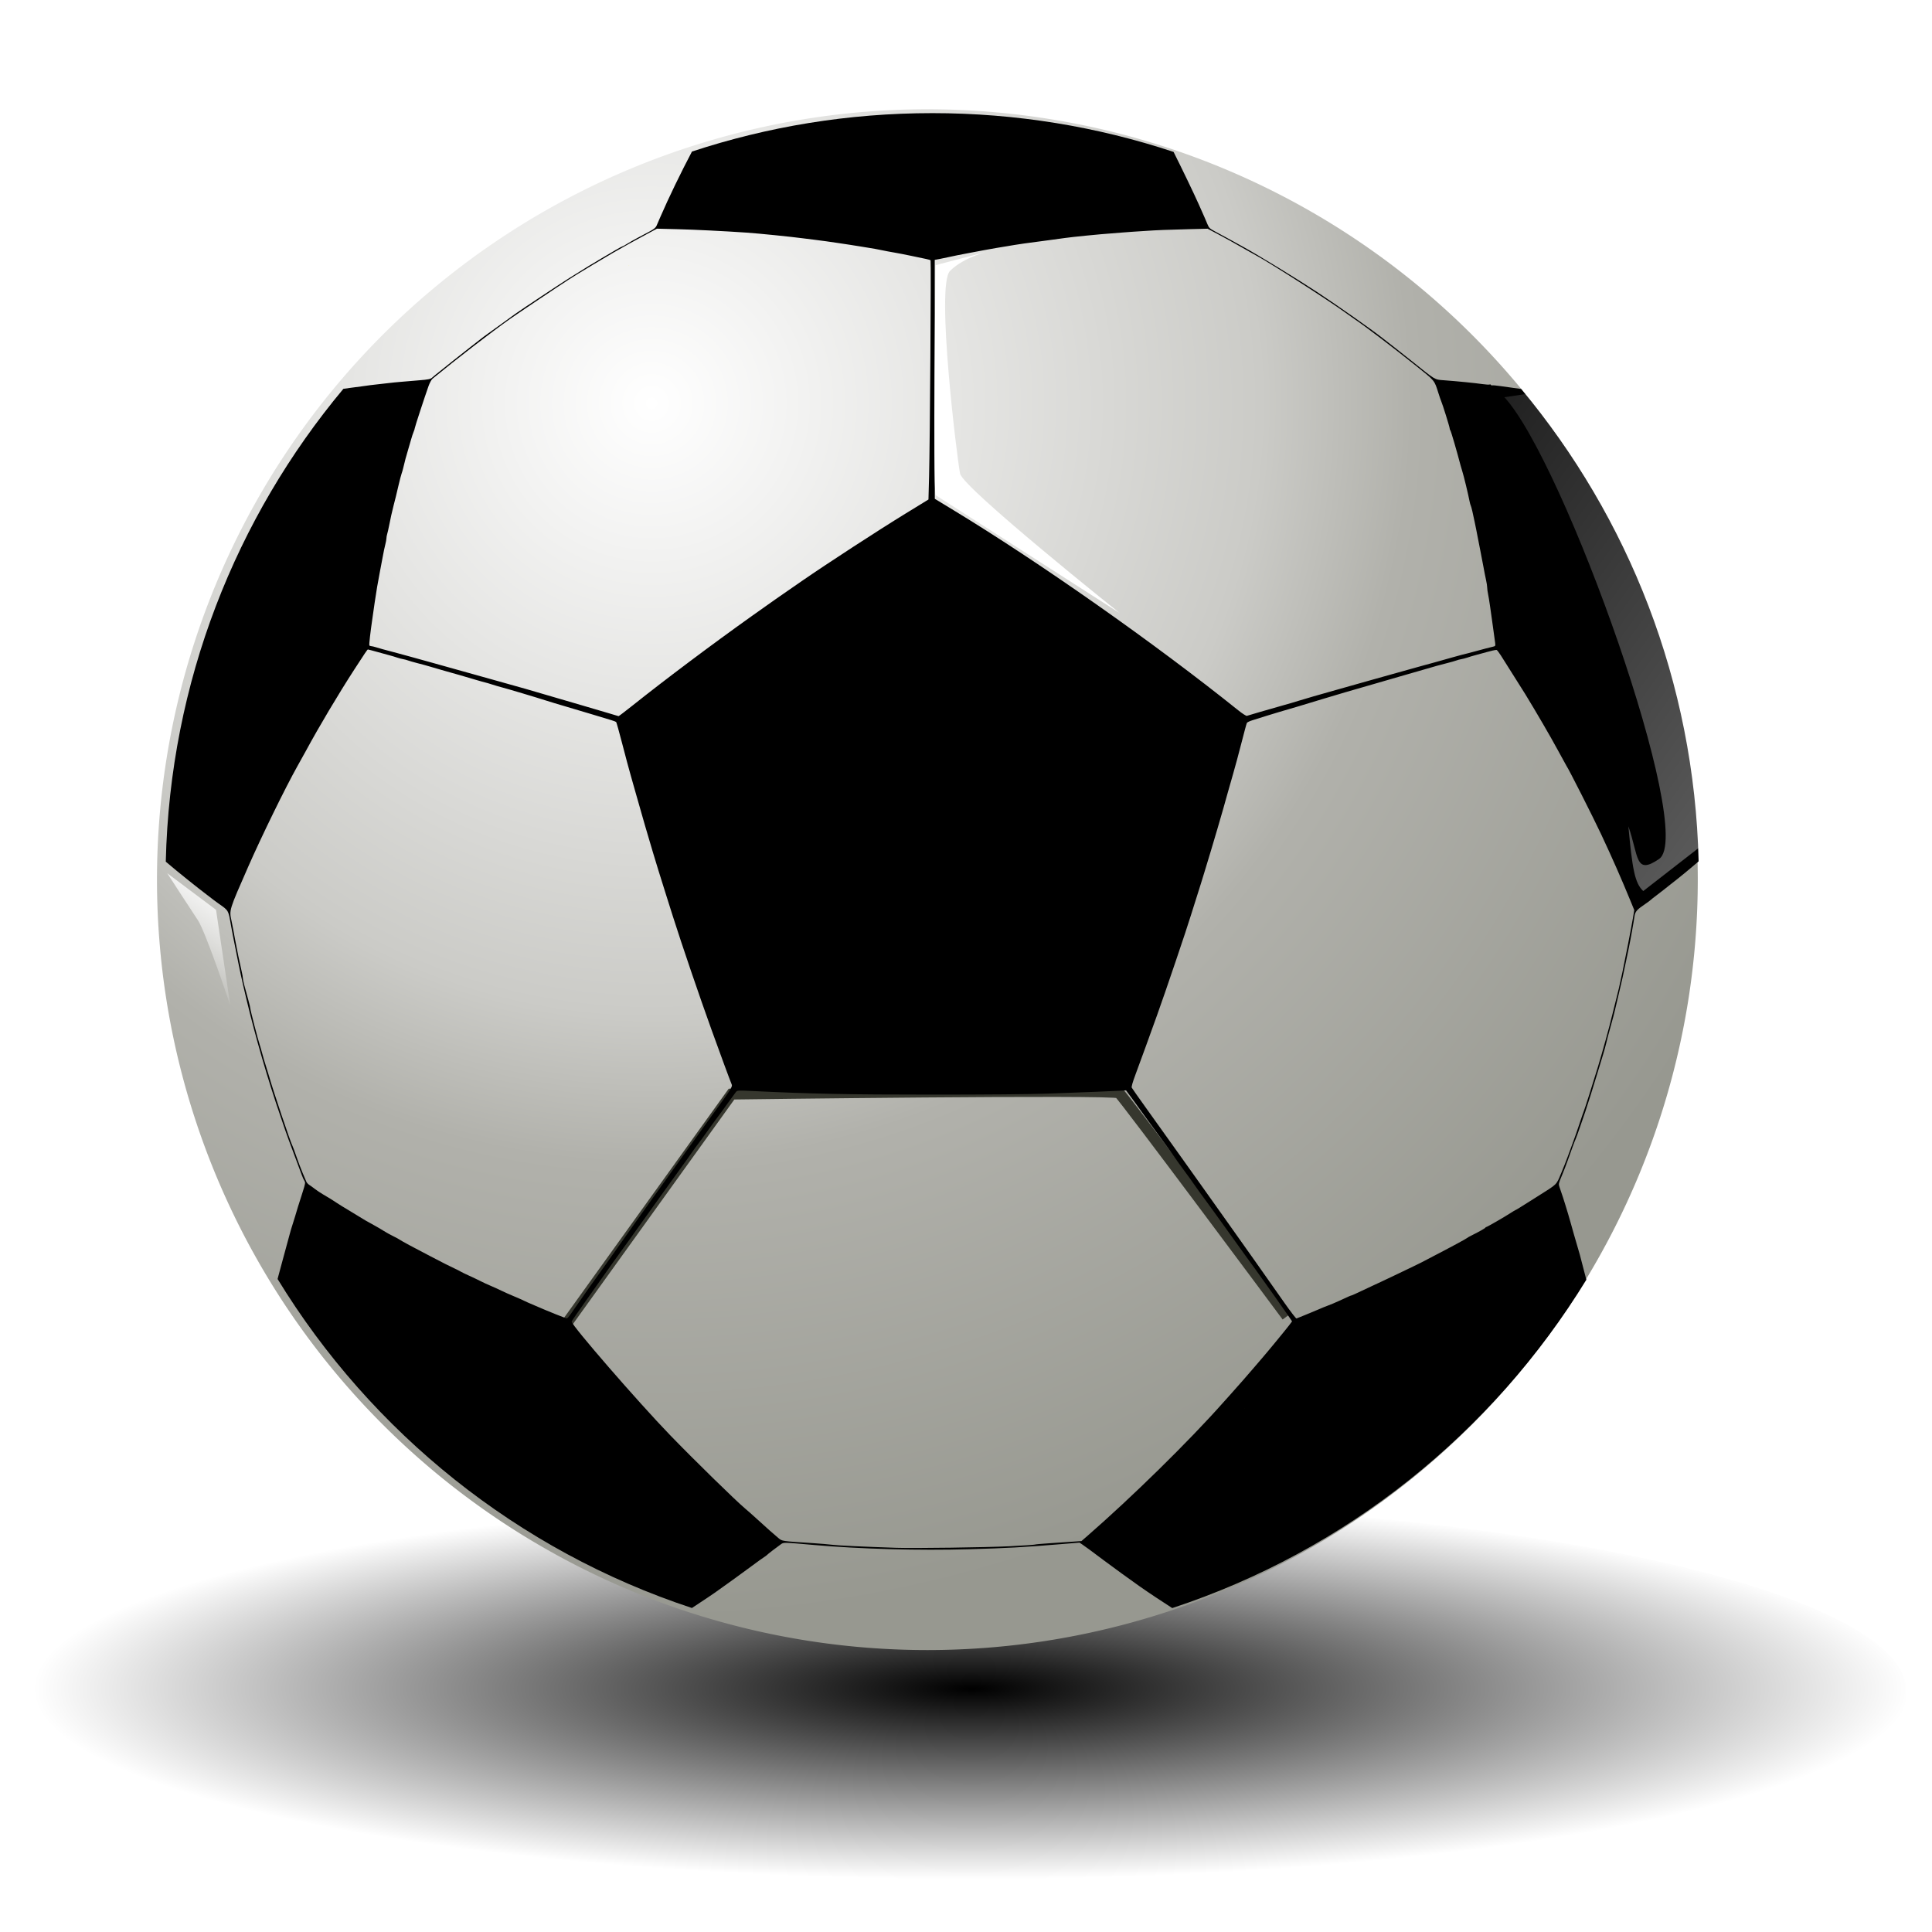 <?xml version="1.0" encoding="UTF-8" standalone="no"?>

<svg xmlns:dc="http://purl.org/dc/elements/1.1/" 
		xmlns:svg="http://www.w3.org/2000/svg" 
		xmlns="http://www.w3.org/2000/svg" 
		xmlns:xlink="http://www.w3.org/1999/xlink" 
		height="60" width="60" version="1.1"
		style="cursor: wait">
	<defs id="defs4">
		<linearGradient id="linearGradient5854">
			<stop id="stop5856" style="stop-color:#000000;stop-opacity:1" offset="0" />
			<stop id="stop5858" style="stop-color:#000000;stop-opacity:0" offset="1" />
		</linearGradient>
		<linearGradient id="linearGradient5734">
			<stop id="stop5736" style="stop-color:#ffffff;stop-opacity:1" offset="0" />
			<stop id="stop5738" style="stop-color:#ffffff;stop-opacity:0" offset="1" />
		</linearGradient>
		<linearGradient id="linearGradient5658">
			<stop id="stop5660" style="stop-color:#ffffff;stop-opacity:1" offset="0" />
			<stop id="stop5662" style="stop-color:#ffffff;stop-opacity:0" offset="1" />
		</linearGradient>
		<linearGradient id="linearGradient5630">
			<stop id="stop5632" style="stop-color:#ffffff;stop-opacity:1" offset="0" />
			<stop id="stop5634" style="stop-color:#cbcbc7;stop-opacity:1" offset="0.5" />
			<stop id="stop5636" style="stop-color:#b1b1ab;stop-opacity:1" offset="0.624" />
			<stop id="stop5638" style="stop-color:#979890;stop-opacity:1" offset="1" />
		</linearGradient>

		<radialGradient cx="-3361.305" cy="1558.106" r="1056.214" fx="-3361.305" fy="1558.106" id="radialGradient5957" xlink:href="#linearGradient5854" gradientUnits="userSpaceOnUse" gradientTransform="matrix(0.138,0,0,0.028,614.76,218.608)" />


		<radialGradient cx="-3784.391" cy="-153.328" r="832.585" fx="-3784.391" fy="-153.328" id="radialGradient5961" xlink:href="#linearGradient5630" gradientUnits="userSpaceOnUse" gradientTransform="matrix(0.219,0,0,0.219,785.774,-35.868)" />
		<linearGradient x1="-3345.823" y1="992.155" x2="-3063.707" y2="804.651" id="linearGradient5965" xlink:href="#linearGradient4907" gradientUnits="userSpaceOnUse" />

		<linearGradient x1="-4276.461" y1="863.138" x2="-4527.612" y2="787.449" id="linearGradient5967" xlink:href="#linearGradient5508" gradientUnits="userSpaceOnUse" gradientTransform="translate(8,0)" />

		<linearGradient x1="-3409.918" y1="292.794" x2="-2711.138" y2="-101.455" id="linearGradient5971" xlink:href="#linearGradient5124" gradientUnits="userSpaceOnUse" />
		<linearGradient x1="-3790.232" y1="806.654" x2="-3663.729" y2="952.619" id="linearGradient5973" xlink:href="#linearGradient4959" gradientUnits="userSpaceOnUse" />
		<linearGradient x1="-3220.247" y1="298.907" x2="-2907.168" y2="1269.11" id="linearGradient5975" xlink:href="#linearGradient5068" gradientUnits="userSpaceOnUse" />
		<linearGradient x1="-3973.702" y1="157.849" x2="-4221.414" y2="1465.214" id="linearGradient5977" xlink:href="#linearGradient5080" gradientUnits="userSpaceOnUse" />
		<radialGradient cx="-3530.045" cy="525.453" r="781.863" fx="-3530.045" fy="525.453" id="radialGradient5979" xlink:href="#linearGradient5097" gradientUnits="userSpaceOnUse" gradientTransform="matrix(1.359,2.70909e-8,-2.44885e-8,1.228,1239.04,-100.309)" />
		<linearGradient x1="-2736.849" y1="414.98" x2="-3133.388" y2="215.495" id="linearGradient5981" xlink:href="#linearGradient5160" gradientUnits="userSpaceOnUse" />
		<linearGradient x1="-3211.236" y1="307.939" x2="-3031.213" y2="570.677" id="linearGradient5983" xlink:href="#linearGradient5178" gradientUnits="userSpaceOnUse" />

		<linearGradient x1="-3629.659" y1="326.43" x2="-3884.251" y2="-34.815" id="linearGradient5987" xlink:href="#linearGradient5258" gradientUnits="userSpaceOnUse" />
		<linearGradient x1="-4238.616" y1="278.264" x2="-4145.724" y2="577.582" id="linearGradient5989" xlink:href="#linearGradient5280" gradientUnits="userSpaceOnUse" />
		<linearGradient x1="-3750.074" y1="894.102" x2="-3984.024" y2="298.907" id="linearGradient5991" xlink:href="#linearGradient5346" gradientUnits="userSpaceOnUse" gradientTransform="translate(10.321,-3.44)" />
		<radialGradient cx="-3717.662" cy="184.126" r="209.633" fx="-3717.662" fy="184.126" id="radialGradient5993" xlink:href="#linearGradient5360" gradientUnits="userSpaceOnUse" gradientTransform="matrix(2.28,-0.632,0.175,0.632,4726.21,-2263.63)" />
		<linearGradient x1="-3512.684" y1="1052.362" x2="-3502.363" y2="684.236" id="linearGradient5995" xlink:href="#linearGradient5386" gradientUnits="userSpaceOnUse" />
		<linearGradient x1="-3922.096" y1="-265.324" x2="-3509.244" y2="-258.444" id="linearGradient5997" xlink:href="#linearGradient5412" gradientUnits="userSpaceOnUse" />
		<linearGradient x1="-4262.699" y1="61.517" x2="-4114.76" y2="154.409" id="linearGradient5999" xlink:href="#linearGradient5442" gradientUnits="userSpaceOnUse" />
		<linearGradient x1="-1310.862" y1="1192.269" x2="-3170.154" y2="-129.712" id="linearGradient6001" xlink:href="#linearGradient5658" gradientUnits="userSpaceOnUse" />
		<linearGradient x1="-2893.406" y1="670.474" x2="-2979.417" y2="-544" id="linearGradient6003" xlink:href="#linearGradient5704" gradientUnits="userSpaceOnUse" />
		<linearGradient x1="-4405.719" y1="556.08" x2="-4478.702" y2="667.987" id="linearGradient6005" xlink:href="#linearGradient5734" gradientUnits="userSpaceOnUse" />
		<linearGradient x1="-4449.336" y1="1511.479" x2="-4381.392" y2="191.167" id="linearGradient6007" xlink:href="#linearGradient5744" gradientUnits="userSpaceOnUse" />
		<radialGradient cx="-4031.075" cy="-149.419" r="192.836" fx="-4031.075" fy="-149.419" id="radialGradient6009" xlink:href="#linearGradient5786" gradientUnits="userSpaceOnUse" gradientTransform="matrix(1.366,-0.114,0.059,0.707,1483.57,-501.412)" />
	</defs>
	<g id="layer1" transform="scale(0.2)" >
		<path d="m 296.063,262.816 a 146.03,29.967 0 0 1 -292.059,0 146.03,29.967 0 1 1 292.059,0 z" id="path5852" style="fill:url(#radialGradient5957);fill-opacity:1;stroke:none" />
		<g id="g5818" transform="matrix(1.038,0,0,1.038,145.823,134.725)">
			<path d="m 113.494,1.801 a 115.247,115.247 0 0 1 -230.494,0 115.247,115.247 0 1 1 230.494,0 z" id="path4839" style="fill:url(#radialGradient5961);fill-opacity:1;stroke:none" />
			<g id="rotateGroup">
				<animateTransform attributeName="transform" attributeType="XML" type="rotate" from="0" to="360" begin="0s" dur="5s" fill="freeze" id="animateTransform47" repeatCount="indefinite" />
				<path style="opacity:0.44;fill:none;stroke:url(#radialGradient5963);stroke-width:20;stroke-linecap:butt;stroke-linejoin:miter;stroke-miterlimit:4;stroke-opacity:1;stroke-dasharray:none;filter:url(#filter5598)" id="path5548" d="m -2792.37,828.981 c 10.619,7.079 72.059,-213.076 75.415,-226.246 3.503,-13.746 48.655,-60.819 48.655,-60.819" transform="matrix(0.125,0,0,0.125,444.372,-66.849)" />
				<path style="fill:none;stroke:#36372e;stroke-width:13;stroke-linecap:butt;stroke-linejoin:miter;stroke-miterlimit:4;stroke-opacity:1;stroke-dasharray:none;filter:url(#filter4945)" id="path4923" d="m -4001.226,1081.046 197.825,-275.235 c 0,0 457.666,-6.03 463.666,-1.358 6,4.672 201.094,267.25 201.094,267.25" transform="matrix(0.125,0,0,0.125,444.372,-66.849)" />
				<path style="fill:url(#linearGradient5965);fill-opacity:1;stroke:none;filter:url(#filter4989)" id="path4979" d="m -3316.579,790.889 c 0,0 172.022,247.711 189.224,258.033 17.202,10.321 282.116,-130.736 292.437,-144.498 10.321,-13.762 24.083,-30.964 24.083,-30.964 0,0 0,55.047 -24.083,75.69 -24.083,20.643 -282.116,144.498 -282.116,144.498 l -227.069,-306.199 z" transform="matrix(0.125,0,0,0.125,444.372,-66.849)" />
				<path style="opacity:0.672;fill:none;stroke:url(#linearGradient5967);stroke-width:19.6;stroke-linecap:butt;stroke-linejoin:miter;stroke-miterlimit:4;stroke-opacity:1;stroke-dasharray:none;filter:url(#filter5544)" id="path5450" d="m -4419.84,570.701 c 15.318,103.213 53.495,247.711 96.332,350.924 l -3.44,86.011" transform="matrix(0.125,0,0,0.125,444.372,-66.849)" />
				<path style="opacity:0.466;fill:url(#linearGradient5971);fill-opacity:1;stroke:none;filter:url(#filter5138)" id="path5107" d="m -3272.25,-320.094 c 2.652,22.03 43.095,66.721 48.844,78.219 7.298,14.597 94.884,63.266 131.375,87.594 36.491,24.328 19.447,14.605 24.312,36.5 4.865,21.895 31.654,75.403 46.25,121.625 14.597,46.222 21.884,145.958 26.75,172.719 4.866,26.76 -14.601,63.244 -34.062,92.438 -19.462,29.193 -162.98,48.678 -184.875,43.812 -21.895,-4.866 -347.906,-231.125 -347.906,-231.125 0,0 245.722,231.112 311.406,272.469 65.684,41.357 53.509,-12.17 90,-19.469 36.491,-7.298 226.251,-72.961 274.906,-85.125 48.655,-12.164 36.495,-41.364 34.062,-99.75 -1.75,-42.012 24.208,-84.019 33.469,-130.562 -110.886,-156.379 -269.459,-276.55 -454.531,-339.344 z" transform="matrix(0.125,0,0,0.125,444.372,-66.849)" />
				<path style="fill:#000000" id="path4837" d="m -1.033,-112.868 c -12.553,0 -24.632,2.019 -35.937,5.747 -1.681,3.185 -3.472,6.886 -4.686,9.687 -0.253,0.584 -0.533,1.23 -0.624,1.436 -0.114,0.259 -0.414,0.503 -0.964,0.796 -0.438,0.233 -1.256,0.67 -1.818,0.968 -0.563,0.298 -1.289,0.71 -1.615,0.917 -0.326,0.207 -0.638,0.378 -0.691,0.378 -0.053,0 -0.506,0.244 -1.007,0.542 -0.5,0.299 -1.471,0.869 -2.158,1.268 -1.144,0.665 -2.338,1.398 -4.779,2.926 -1.231,0.77 -7.137,4.685 -8.115,5.38 -0.432,0.307 -1.387,1.001 -2.122,1.541 -0.736,0.54 -1.591,1.153 -1.9,1.366 -0.309,0.212 -0.846,0.612 -1.194,0.89 -0.348,0.278 -1.073,0.844 -1.611,1.256 -0.538,0.412 -1.631,1.274 -2.427,1.916 -0.796,0.642 -1.781,1.429 -2.189,1.748 -0.408,0.319 -0.839,0.676 -0.96,0.792 -0.242,0.234 -0.595,0.308 -1.982,0.414 -0.515,0.039 -1.161,0.093 -1.436,0.121 -0.275,0.028 -0.893,0.08 -1.373,0.117 -0.481,0.037 -1.323,0.122 -1.873,0.191 -0.549,0.069 -1.324,0.158 -1.721,0.195 -0.397,0.037 -1.295,0.154 -1.998,0.258 -0.702,0.104 -1.557,0.215 -1.9,0.25 -0.148,0.015 -0.529,0.069 -1.003,0.14 -16.07,19.251 -25.947,43.85 -26.569,70.738 0.641,0.546 1.239,1.05 1.6,1.338 0.3,0.24 1.097,0.886 1.771,1.436 0.674,0.549 1.346,1.083 1.494,1.186 0.149,0.103 0.732,0.552 1.295,0.999 0.564,0.446 1.373,1.053 1.795,1.35 1.472,1.036 1.399,0.904 1.83,3.394 0.077,0.446 0.216,1.177 0.308,1.623 0.092,0.446 0.26,1.289 0.375,1.873 0.646,3.289 0.873,4.334 1.58,7.304 1.358,5.706 3.212,12.086 5.138,17.666 0.273,0.79 0.581,1.689 0.683,1.998 0.196,0.593 0.67,1.883 1.678,4.557 0.337,0.893 0.702,1.876 0.812,2.185 0.11,0.309 0.283,0.685 0.382,0.839 0.163,0.253 0.138,0.414 -0.269,1.685 -0.714,2.231 -0.787,2.468 -1.135,3.656 -0.181,0.618 -0.384,1.264 -0.449,1.436 -0.064,0.172 -0.219,0.705 -0.347,1.186 -0.128,0.481 -0.388,1.436 -0.577,2.122 -0.189,0.687 -0.388,1.417 -0.441,1.623 -0.053,0.206 -0.219,0.824 -0.371,1.373 -0.152,0.549 -0.303,1.111 -0.336,1.248 -0.031,0.13 -0.069,0.281 -0.09,0.355 14.046,22.98 35.955,40.63 61.983,49.214 0.035,-0.023 0.054,-0.035 0.09,-0.059 0.982,-0.656 2.004,-1.334 2.271,-1.506 0.516,-0.332 1.401,-0.952 2.454,-1.717 0.354,-0.257 1.113,-0.802 1.685,-1.209 0.573,-0.408 1.685,-1.222 2.474,-1.81 0.788,-0.588 1.603,-1.174 1.81,-1.303 0.208,-0.129 0.407,-0.276 0.441,-0.324 0.07,-0.097 1.469,-1.176 2.08,-1.604 0.43,-0.301 0.324,-0.301 4.912,0.101 6.957,0.611 15.707,0.849 23.312,0.636 5.572,-0.156 8.133,-0.296 13.581,-0.749 l 2.872,-0.238 0.437,0.297 c 0.536,0.365 1.289,0.921 3.137,2.31 1.279,0.962 4.006,2.941 5.407,3.925 1.404,0.986 3.397,2.305 4.889,3.262 26.002,-8.565 47.894,-26.18 61.948,-49.116 -0.316,-1.25 -0.872,-3.398 -0.964,-3.71 -0.06,-0.206 -0.199,-0.684 -0.308,-1.061 -0.11,-0.378 -0.37,-1.277 -0.581,-1.998 -0.211,-0.721 -0.432,-1.508 -0.492,-1.748 -0.059,-0.24 -0.23,-0.83 -0.378,-1.311 -0.149,-0.481 -0.347,-1.127 -0.437,-1.436 -0.146,-0.503 -0.402,-1.287 -0.866,-2.634 -0.144,-0.417 -0.12,-0.533 0.339,-1.623 0.272,-0.646 0.684,-1.708 0.913,-2.36 0.581,-1.655 1.039,-2.889 1.182,-3.184 0.067,-0.137 0.37,-0.98 0.675,-1.873 0.305,-0.893 0.644,-1.876 0.753,-2.185 0.245,-0.695 1.259,-3.923 1.865,-5.93 0.249,-0.824 0.6,-1.976 0.78,-2.559 0.18,-0.584 0.4,-1.37 0.484,-1.748 0.084,-0.378 0.386,-1.528 0.675,-2.555 0.289,-1.028 0.572,-2.095 0.628,-2.372 0.057,-0.277 0.303,-1.318 0.546,-2.314 0.436,-1.787 0.754,-3.231 1.151,-5.181 0.112,-0.549 0.283,-1.364 0.378,-1.81 0.228,-1.071 0.759,-4.022 0.862,-4.791 0.091,-0.68 0.365,-0.995 1.561,-1.799 0.378,-0.254 0.774,-0.547 0.882,-0.652 0.107,-0.104 0.462,-0.384 0.788,-0.624 0.326,-0.24 0.857,-0.65 1.178,-0.909 0.321,-0.259 0.641,-0.514 0.71,-0.566 0.514,-0.389 2.08,-1.638 2.446,-1.951 0.247,-0.211 0.725,-0.607 1.057,-0.882 0.275,-0.227 0.659,-0.559 0.968,-0.827 C 112.987,-27.799 103.12,-52.369 87.071,-71.605 c -0.096,-0.014 -0.195,-0.028 -0.269,-0.039 -0.206,-0.032 -0.655,-0.093 -0.999,-0.137 -0.343,-0.043 -1.152,-0.155 -1.799,-0.25 -0.647,-0.095 -1.22,-0.145 -1.272,-0.113 -0.052,0.032 -0.132,7.3e-4 -0.176,-0.07 -0.044,-0.071 -0.13,-0.099 -0.195,-0.059 -0.065,0.04 -0.525,0.016 -1.022,-0.055 -1.234,-0.176 -3.824,-0.434 -5.837,-0.581 -1.397,-0.102 -1.195,0.019 -4.779,-2.864 -0.854,-0.687 -2.097,-1.67 -2.766,-2.185 -0.669,-0.515 -1.43,-1.105 -1.689,-1.311 -1.521,-1.207 -6.682,-4.836 -9.715,-6.832 -3.1,-2.039 -8.759,-5.498 -11.076,-6.773 -0.343,-0.189 -1.214,-0.671 -1.935,-1.069 -0.721,-0.398 -1.723,-0.942 -2.228,-1.209 -0.83,-0.44 -0.94,-0.546 -1.17,-1.104 -0.289,-0.7 -0.459,-1.083 -1.28,-2.926 -0.77,-1.729 -2.513,-5.344 -3.788,-7.885 -11.353,-3.763 -23.493,-5.802 -36.109,-5.802 z m -41.18,17.284 3.082,0.078 c 2.676,0.069 7.029,0.285 10.323,0.511 1.847,0.127 6.664,0.615 8.552,0.866 0.24,0.032 0.915,0.115 1.498,0.187 1.269,0.157 2.495,0.326 3.683,0.507 0.481,0.073 1.239,0.189 1.685,0.254 0.446,0.065 1.121,0.17 1.498,0.238 0.378,0.068 1.058,0.18 1.51,0.246 0.452,0.066 1.238,0.211 1.748,0.32 0.509,0.109 1.402,0.277 1.986,0.375 0.584,0.098 1.735,0.323 2.559,0.499 0.824,0.177 1.778,0.378 2.119,0.445 0.341,0.067 0.654,0.16 0.694,0.211 0.093,0.115 -0.097,27.578 -0.222,32.293 l -0.094,3.484 -0.811,0.499 c -0.446,0.274 -1.654,1.014 -2.684,1.646 -4.062,2.492 -11.549,7.363 -15.403,10.019 -3.381,2.33 -4.578,3.167 -7.444,5.209 -6.153,4.382 -12.87,9.422 -17.939,13.456 -1.1,0.875 -2.035,1.587 -2.079,1.58 -0.044,-0.006 -0.812,-0.236 -1.705,-0.507 -0.893,-0.271 -2.578,-0.768 -3.745,-1.104 -1.167,-0.336 -2.965,-0.861 -3.995,-1.167 -3.314,-0.982 -5.93,-1.732 -8.365,-2.399 -1.211,-0.332 -2.452,-0.678 -4.619,-1.291 -2.735,-0.774 -3.158,-0.893 -5.431,-1.518 -1.27,-0.349 -2.675,-0.738 -3.121,-0.866 -0.446,-0.128 -1.373,-0.38 -2.06,-0.562 -2.31,-0.61 -2.619,-0.695 -3.199,-0.878 -0.318,-0.1 -0.666,-0.183 -0.773,-0.183 -0.107,0 -0.225,-0.05 -0.261,-0.109 -0.068,-0.11 0.136,-1.9 0.492,-4.323 0.111,-0.755 0.247,-1.71 0.304,-2.122 0.178,-1.282 0.515,-3.266 0.796,-4.682 0.102,-0.515 0.285,-1.47 0.402,-2.122 0.117,-0.652 0.288,-1.476 0.382,-1.83 0.095,-0.354 0.172,-0.772 0.172,-0.929 0,-0.156 0.052,-0.456 0.117,-0.667 0.065,-0.211 0.182,-0.719 0.261,-1.131 0.217,-1.122 0.476,-2.283 0.694,-3.121 0.292,-1.121 0.384,-1.495 0.733,-2.996 0.176,-0.755 0.382,-1.542 0.456,-1.748 0.074,-0.206 0.181,-0.571 0.238,-0.812 0.304,-1.273 0.404,-1.645 0.679,-2.559 0.165,-0.549 0.394,-1.336 0.507,-1.748 0.113,-0.412 0.285,-0.933 0.382,-1.159 0.097,-0.226 0.176,-0.477 0.176,-0.558 0,-0.147 1.459,-4.605 2.052,-6.274 0.175,-0.493 0.441,-0.983 0.613,-1.124 3.588,-2.946 8.849,-7.003 11.63,-8.966 1.125,-0.794 7.78,-5.254 8.739,-5.856 0.343,-0.215 0.905,-0.568 1.248,-0.788 0.496,-0.317 4.186,-2.525 5.368,-3.211 1.44,-0.835 3.38,-1.907 5.47,-3.024 l 1.1,-0.589 z m 82.384,0.008 1.342,0.706 c 1.275,0.672 2.508,1.356 4.463,2.477 0.481,0.276 1.099,0.623 1.373,0.769 2.035,1.079 10.838,6.713 13.421,8.591 0.446,0.324 1.036,0.743 1.311,0.929 1.73,1.17 5.544,4.066 9.192,6.98 2.95,2.356 2.799,2.171 3.429,4.159 0.163,0.515 0.347,1.049 0.41,1.186 0.202,0.447 1.265,3.862 1.264,4.061 0,0.106 0.049,0.247 0.109,0.312 0.091,0.098 1.012,3.259 1.525,5.24 0.071,0.275 0.187,0.668 0.258,0.874 0.19,0.559 0.905,3.514 1.089,4.498 0.052,0.277 0.133,0.564 0.179,0.64 0.079,0.127 0.352,1.28 0.589,2.477 0.054,0.275 0.164,0.808 0.242,1.186 0.078,0.378 0.186,0.939 0.242,1.248 0.055,0.309 0.215,1.124 0.355,1.81 0.14,0.687 0.351,1.782 0.468,2.435 0.117,0.652 0.29,1.532 0.386,1.959 0.097,0.426 0.176,0.947 0.176,1.155 0,0.208 0.056,0.616 0.121,0.909 0.065,0.293 0.209,1.181 0.32,1.97 0.111,0.79 0.248,1.773 0.308,2.185 0.122,0.83 0.329,2.335 0.433,3.149 0.064,0.496 0.047,0.533 -0.277,0.609 -0.594,0.139 -1.557,0.39 -2.555,0.667 -0.529,0.147 -1.063,0.291 -1.186,0.316 -0.28,0.058 -1.433,0.361 -2.306,0.609 -2.402,0.68 -3.41,0.963 -4.346,1.209 -0.584,0.154 -1.398,0.379 -1.81,0.503 -0.412,0.124 -1.704,0.485 -2.872,0.804 -1.167,0.319 -2.572,0.713 -3.121,0.874 -0.549,0.161 -2.937,0.834 -5.306,1.498 -2.369,0.664 -4.813,1.37 -5.431,1.568 -0.618,0.198 -1.826,0.553 -2.684,0.788 -0.858,0.235 -2.347,0.662 -3.308,0.948 -0.961,0.286 -1.831,0.545 -1.935,0.574 -0.104,0.029 -0.694,-0.352 -1.311,-0.847 -12.415,-9.964 -29.586,-22.035 -42.538,-29.901 l -2.832,-1.721 -0.008,-17.873 -0.004,-17.869 0.718,-0.133 c 0.395,-0.073 1.111,-0.222 1.592,-0.332 0.481,-0.11 1.604,-0.338 2.497,-0.503 0.893,-0.165 2.072,-0.387 2.622,-0.495 0.549,-0.108 1.336,-0.249 1.748,-0.312 0.412,-0.063 1.086,-0.173 1.498,-0.246 1.633,-0.289 3.476,-0.555 6.43,-0.929 0.858,-0.109 1.926,-0.256 2.372,-0.324 0.958,-0.146 5.499,-0.595 6.929,-0.687 0.549,-0.035 1.252,-0.091 1.561,-0.125 0.309,-0.034 1.067,-0.09 1.685,-0.125 0.618,-0.035 1.489,-0.092 1.935,-0.125 1.425,-0.105 3.481,-0.185 6.398,-0.257 l 2.84,-0.07 z m -125.625,62.939 c 0.049,3.9e-4 0.708,0.174 1.463,0.386 0.755,0.212 1.598,0.445 1.873,0.515 0.275,0.07 0.741,0.211 1.034,0.312 0.293,0.101 0.709,0.208 0.925,0.242 0.215,0.034 0.536,0.121 0.714,0.191 0.178,0.07 0.829,0.257 1.447,0.414 0.618,0.156 1.405,0.369 1.748,0.476 0.519,0.161 2.842,0.828 4.682,1.342 0.24,0.067 1.111,0.324 1.935,0.57 0.824,0.245 1.608,0.465 1.74,0.492 0.132,0.026 0.581,0.157 0.999,0.293 0.417,0.136 1.066,0.327 1.444,0.425 0.906,0.236 5.133,1.496 6.555,1.955 0.618,0.199 1.994,0.616 3.059,0.925 1.064,0.308 2.89,0.853 4.058,1.209 1.167,0.356 2.403,0.729 2.747,0.831 0.343,0.102 0.667,0.227 0.718,0.273 0.051,0.046 0.462,1.513 0.913,3.262 0.451,1.749 1.045,3.966 1.323,4.928 0.277,0.961 0.66,2.31 0.851,2.996 0.572,2.057 1.863,6.506 2.392,8.24 0.272,0.893 0.665,2.185 0.874,2.872 0.209,0.687 0.722,2.316 1.135,3.621 0.414,1.305 0.865,2.737 1.007,3.184 1.317,4.158 3.999,12.023 5.766,16.917 1.383,3.831 2.784,7.63 3,8.131 0.182,0.422 0.15,0.475 -3.484,5.478 -0.449,0.618 -1.397,1.938 -2.107,2.934 -2.057,2.885 -3.172,4.443 -4.385,6.129 -0.623,0.866 -1.428,1.99 -1.787,2.497 -0.359,0.507 -1.217,1.711 -1.904,2.673 -0.687,0.961 -2.018,2.843 -2.957,4.182 -0.939,1.339 -1.951,2.772 -2.251,3.184 -1.09,1.496 -3.59,5.026 -4.506,6.367 -1.104,1.615 -1.156,1.675 -1.401,1.592 -0.385,-0.131 -2.652,-1.035 -3.035,-1.209 -0.219,-0.1 -0.96,-0.415 -1.646,-0.702 -0.687,-0.287 -1.389,-0.598 -1.561,-0.691 -0.172,-0.093 -0.846,-0.392 -1.498,-0.663 -0.652,-0.272 -1.523,-0.658 -1.935,-0.862 -0.412,-0.204 -1.114,-0.524 -1.561,-0.71 -0.446,-0.186 -1.121,-0.496 -1.498,-0.691 -0.378,-0.195 -1.136,-0.557 -1.685,-0.804 -0.549,-0.246 -1.139,-0.532 -1.311,-0.636 -0.172,-0.104 -0.621,-0.334 -0.999,-0.507 -0.378,-0.174 -0.968,-0.46 -1.311,-0.64 -0.343,-0.179 -1.355,-0.704 -2.247,-1.163 -2.102,-1.081 -4.442,-2.344 -4.631,-2.501 -0.082,-0.068 -0.499,-0.291 -0.929,-0.499 -0.429,-0.208 -1.078,-0.57 -1.444,-0.804 -0.365,-0.234 -0.936,-0.569 -1.264,-0.745 -1.044,-0.56 -1.946,-1.085 -2.782,-1.619 -0.446,-0.285 -1.092,-0.678 -1.436,-0.874 -0.343,-0.195 -1.018,-0.614 -1.498,-0.929 -0.983,-0.644 -1.011,-0.661 -2.017,-1.248 -0.401,-0.234 -0.954,-0.601 -1.229,-0.815 -0.275,-0.215 -0.655,-0.491 -0.847,-0.613 -0.192,-0.121 -0.399,-0.345 -0.46,-0.495 -0.061,-0.151 -0.316,-0.751 -0.566,-1.334 -0.249,-0.584 -0.668,-1.692 -0.932,-2.462 -0.265,-0.77 -0.519,-1.462 -0.566,-1.537 -0.26,-0.42 -2.989,-8.535 -3.504,-10.417 -0.093,-0.341 -0.309,-1.043 -0.48,-1.561 -0.171,-0.518 -0.419,-1.362 -0.554,-1.877 -0.135,-0.515 -0.307,-1.105 -0.378,-1.311 -0.229,-0.654 -1.389,-5.127 -1.389,-5.353 0,-0.119 -0.137,-0.706 -0.304,-1.303 -0.622,-2.219 -0.819,-3.005 -0.819,-3.269 0,-0.149 -0.082,-0.618 -0.183,-1.042 -0.263,-1.102 -0.751,-3.459 -0.999,-4.826 -0.031,-0.172 -0.123,-0.677 -0.203,-1.124 -0.08,-0.446 -0.222,-1.166 -0.316,-1.6 -0.354,-1.64 -0.387,-1.535 2.485,-8.076 2.001,-4.556 5.559,-11.832 7.354,-15.033 0.486,-0.866 1.081,-1.937 1.323,-2.384 1.93,-3.568 4.82,-8.423 7.206,-12.11 1.63,-2.518 1.952,-2.996 2.033,-2.996 z m 168.807,0.07 c 0.028,-0.002 0.049,0.004 0.059,0.007 0.081,0.034 0.365,0.41 0.636,0.835 1.397,2.196 3.232,5.104 3.636,5.766 1.707,2.795 3.766,6.333 4.83,8.302 0.687,1.27 1.288,2.366 1.338,2.435 0.318,0.433 3.978,7.656 5.189,10.238 1.647,3.512 3.034,6.659 4.393,9.976 l 0.558,1.358 -0.211,1.264 c -0.181,1.099 -1.225,6.472 -1.568,8.064 -0.455,2.112 -0.676,3.064 -0.925,3.995 -0.156,0.584 -0.407,1.595 -0.562,2.247 -0.43,1.814 -1.471,5.583 -2.185,7.928 -0.748,2.457 -1.951,6.235 -2.087,6.555 -0.073,0.172 -0.373,1.042 -0.667,1.935 -0.295,0.893 -0.736,2.157 -0.983,2.809 -0.247,0.652 -0.594,1.593 -0.769,2.091 -0.175,0.498 -0.618,1.616 -0.983,2.485 -0.759,1.809 -0.461,1.523 -3.679,3.554 -2.889,1.823 -2.925,1.846 -3.133,1.939 -0.103,0.046 -0.468,0.265 -0.812,0.488 -0.904,0.587 -3.447,2.052 -3.562,2.052 -0.054,0 -0.118,0.042 -0.14,0.094 -0.046,0.104 -0.935,0.608 -1.978,1.124 -0.378,0.187 -0.715,0.376 -0.749,0.421 -0.07,0.092 -2.6,1.459 -4.994,2.696 -0.858,0.444 -1.701,0.885 -1.873,0.979 -0.441,0.241 -6.705,3.23 -7.179,3.426 -0.137,0.057 -0.905,0.417 -1.705,0.8 -0.8,0.383 -1.494,0.698 -1.541,0.698 -0.09,0 -0.399,0.134 -1.904,0.831 -0.498,0.231 -1.229,0.538 -1.623,0.683 -0.394,0.145 -1.02,0.4 -1.389,0.566 -0.369,0.166 -1.24,0.53 -1.935,0.808 -0.695,0.278 -1.322,0.532 -1.393,0.562 -0.071,0.03 -0.887,-1.029 -1.814,-2.353 -2.337,-3.338 -6.151,-8.737 -8.537,-12.087 -1.102,-1.548 -2.932,-4.122 -4.065,-5.72 -1.133,-1.597 -2.394,-3.366 -2.801,-3.929 -0.407,-0.563 -1.337,-1.865 -2.068,-2.895 -0.731,-1.03 -2.214,-3.104 -3.293,-4.608 -1.079,-1.504 -2.007,-2.824 -2.064,-2.934 -0.068,-0.132 0.125,-0.809 0.573,-2.009 0.372,-0.996 1.063,-2.878 1.533,-4.182 0.471,-1.305 1.23,-3.411 1.689,-4.682 1.147,-3.17 4.522,-13.132 5.033,-14.857 0.071,-0.24 0.391,-1.252 0.71,-2.247 0.319,-0.996 0.682,-2.147 0.808,-2.559 0.126,-0.412 0.343,-1.114 0.48,-1.561 1.263,-4.105 2.872,-9.589 3.519,-11.985 0.121,-0.446 0.473,-1.682 0.784,-2.747 0.311,-1.064 0.887,-3.199 1.28,-4.744 0.392,-1.545 0.758,-2.893 0.812,-2.992 0.054,-0.1 0.426,-0.277 0.827,-0.398 0.402,-0.121 1.376,-0.428 2.165,-0.679 0.79,-0.251 1.604,-0.496 1.81,-0.55 0.57,-0.149 5.368,-1.582 6.43,-1.92 0.924,-0.293 5.616,-1.668 7.803,-2.286 0.618,-0.175 1.461,-0.419 1.873,-0.542 0.412,-0.123 1.283,-0.376 1.935,-0.562 0.652,-0.186 1.944,-0.558 2.872,-0.827 2.88,-0.836 3.005,-0.873 4.171,-1.167 0.625,-0.157 1.281,-0.343 1.459,-0.414 0.178,-0.07 0.498,-0.157 0.714,-0.191 0.215,-0.034 0.635,-0.141 0.929,-0.242 0.293,-0.101 0.755,-0.242 1.03,-0.312 0.275,-0.07 1.11,-0.299 1.853,-0.507 0.65,-0.182 1.246,-0.317 1.44,-0.324 z m -55.39,65.881 0.893,1.209 c 0.491,0.665 1.564,2.152 2.388,3.301 0.824,1.149 1.865,2.575 2.314,3.172 0.448,0.597 1.083,1.482 1.408,1.962 0.325,0.481 1.072,1.52 1.658,2.31 0.586,0.79 1.272,1.743 1.525,2.119 0.253,0.375 0.966,1.362 1.584,2.197 0.618,0.834 2.079,2.856 3.246,4.491 1.167,1.635 2.459,3.434 2.872,3.999 0.412,0.565 1.086,1.492 1.498,2.06 1.158,1.598 4.239,5.95 4.881,6.894 l 0.574,0.847 -0.499,0.663 c -0.449,0.594 -3.281,4.033 -3.972,4.822 -0.15,0.172 -0.848,0.986 -1.553,1.81 -0.704,0.824 -1.314,1.526 -1.354,1.561 -0.04,0.034 -0.439,0.484 -0.886,0.999 -0.446,0.515 -0.843,0.964 -0.882,0.999 -0.039,0.034 -0.594,0.652 -1.233,1.373 -5.063,5.709 -13.563,14.054 -20.272,19.898 l -0.854,0.741 -1.393,0.098 c -0.767,0.055 -2.317,0.161 -3.441,0.234 -1.124,0.073 -2.089,0.16 -2.146,0.195 -0.056,0.035 -1.749,0.149 -3.761,0.25 -3.44,0.173 -14.347,0.323 -16.956,0.234 -4.99,-0.169 -8.59,-0.338 -9.488,-0.445 -0.584,-0.07 -1.848,-0.179 -2.809,-0.242 -4.976,-0.326 -4.754,-0.292 -5.365,-0.792 -0.597,-0.489 -1.796,-1.555 -3.375,-3 -0.549,-0.503 -1.252,-1.121 -1.561,-1.377 -1.341,-1.112 -7.688,-7.319 -11.236,-10.991 -4.797,-4.963 -14.732,-16.416 -14.732,-16.983 0,-0.065 0.304,-0.539 0.675,-1.053 0.371,-0.515 1,-1.414 1.401,-1.998 0.4,-0.584 1.374,-1.96 2.161,-3.059 0.787,-1.099 1.641,-2.307 1.9,-2.684 0.259,-0.378 1.006,-1.417 1.662,-2.31 0.656,-0.893 1.624,-2.241 2.15,-2.996 0.526,-0.755 1.524,-2.15 2.216,-3.098 0.692,-0.947 1.621,-2.245 2.068,-2.883 0.446,-0.638 1.317,-1.847 1.935,-2.688 0.618,-0.841 1.398,-1.931 1.732,-2.423 0.335,-0.492 0.787,-1.118 1.007,-1.393 0.219,-0.275 0.816,-1.089 1.323,-1.81 0.507,-0.721 1.179,-1.648 1.494,-2.06 0.315,-0.412 1.033,-1.395 1.596,-2.185 0.563,-0.79 1.119,-1.557 1.241,-1.705 0.218,-0.265 0.257,-0.267 2.47,-0.16 8.901,0.429 14.267,0.536 26.905,0.538 7.831,0.002 14.719,-0.058 17.229,-0.148 5.428,-0.195 10.393,-0.395 11.158,-0.449 l 0.605,-0.043 z" />
				<path style="fill:url(#linearGradient5973);fill-opacity:1;stroke:none;filter:url(#filter5202)" id="path4949" d="m -3910.864,958.117 c 0,0 102.302,-148.305 110.903,-150.886 8.601,-2.58 293.955,6.733 293.955,6.733 0,0 -267.805,19.45 -284.834,22.491 -17.029,3.041 -120.024,121.662 -120.024,121.662 z" transform="matrix(0.125,0,0,0.125,444.372,-66.849)" />
				<path style="fill:#ffff00" id="path5027" d="m -46.353,-90.102 c -0.042,0.023 -0.105,0.061 -0.156,0.09 0.114,-0.034 0.138,-0.062 0.156,-0.09 z" />
				<path style="fill:#ffff00" id="path5017" d="m -85.352,-30.167 c -0.038,-0.009 -0.063,0.005 0.059,0.016 -0.018,-0.005 -0.046,-0.013 -0.059,-0.016 z" />
				<path style="opacity:0.672;fill:#ffff00;stroke-width:19.6;stroke-miterlimit:4;stroke-dasharray:none;filter:url(#filter5540)" id="path5015" d="m -4356.469,878.156 c -0.032,-0.006 0.694,1.159 0.938,1.594 -0.021,-0.054 -0.075,-0.139 -0.094,-0.188 -0.141,-0.27 -0.443,-0.773 -0.531,-0.969 -0.132,-0.188 -0.281,-0.432 -0.313,-0.438 z" transform="matrix(0.125,0,0,0.125,444.372,-66.849)" />
				<path style="fill:url(#linearGradient5975);fill-opacity:1;filter:url(#filter5076)" id="path5013" d="m -2904.783,993.886 c -70.767,38.151 -145.33,70.216 -219.251,100.766 -70.14,87.931 -137.773,190.209 -221.773,264.987 38.728,36.201 91.204,69.855 140.06,28.837 165.021,-71.39 307.668,-193.66 403.002,-346.149 -2.59,-10.216 -6.514,-23.239 -10.741,-36.765 -12.462,-75.702 -44.658,-36.893 -91.298,-11.675 z" transform="matrix(0.125,0,0,0.125,444.372,-66.849)" />
				<path style="fill:url(#linearGradient5977);fill-opacity:1;filter:url(#filter5088)" id="path5011" d="m -4324.449,1058.289 c 107.681,160.794 268.777,285.366 451.999,347.938 21.794,-17.99 80.878,-47.444 88.286,-67.135 -82.781,-72.995 -165.188,-160.857 -234.559,-246.63 -91.92,-40.401 -172.723,-80.199 -248.72,-125.098 -58.485,-70.297 -74.567,70.386 -57.007,90.924 z" transform="matrix(0.125,0,0,0.125,444.372,-66.849)" />
				<path style="fill:#ffff00" id="path5005" d="m 45.711,80.909 c -0.022,0.021 -0.066,0.065 -0.066,0.066 0.136,-0.121 0.049,-0.049 0.066,-0.066 z" />
				<path style="fill:url(#radialGradient5979);fill-opacity:1;filter:url(#filter5088)" id="path5092" d="m -4296.938,947.844 c -34.003,-0.414 -41.631,93.911 -27.5,110.437 107.681,160.794 268.778,285.365 452,347.938 21.794,-17.99 80.873,-47.434 88.281,-67.125 -82.781,-72.996 -165.192,-160.852 -234.563,-246.625 -91.92,-40.401 -172.721,-80.195 -248.719,-125.094 -11.423,-13.73 -21.247,-19.431 -29.5,-19.531 z m 1456.219,13.375 c -16.153,-0.014 -37.827,18.471 -64.062,32.656 -70.767,38.151 -145.329,70.232 -219.25,100.781 -70.14,87.931 -137.782,190.19 -221.781,264.969 38.728,36.201 91.207,69.862 140.062,28.844 165.021,-71.39 307.665,-193.667 403,-346.156 -2.59,-10.216 -6.524,-23.224 -10.75,-36.75 -5.452,-33.12 -14.655,-44.333 -27.219,-44.344 z" transform="matrix(0.125,0,0,0.125,444.372,-66.849)" />
				<path style="fill:url(#linearGradient5981);fill-opacity:1;stroke:none;filter:url(#filter5156)" id="path5142" d="m -3189.342,337.132 c 0,0 243.275,-68.117 257.872,-77.848 14.597,-9.731 17.029,-9.731 17.029,-21.895 0,-12.164 -2.433,-65.684 -2.433,-65.684 l 17.029,92.445 -289.498,90.012 z" transform="matrix(0.125,0,0,0.125,444.372,-66.849)" />
				<path style="fill:url(#linearGradient5983);fill-opacity:1;stroke:none;filter:url(#filter5174)" id="path5168" d="m -2897.411,288.477 c 0,0 -272.469,72.983 -279.767,75.415 -7.298,2.433 -143.532,418.434 -143.532,418.434 0,0 141.1,-384.375 153.264,-396.539 12.164,-12.164 270.036,-87.579 270.036,-97.31 z" transform="matrix(0.125,0,0,0.125,444.372,-66.849)" />
				<path style="fill:#ffffff;stroke:none;filter:url(#filter5216)" id="path5206" d="m -3559.13,89.04 c -3.441,-17.202 0,-275.235 0,-275.235 l 65.368,-17.202 c 0,0 -30.964,6.881 -48.166,24.083 -17.202,17.202 8.601,225.348 12.041,242.551 3.441,17.202 190.944,166.861 190.944,166.861 z" transform="matrix(0.125,0,0,0.125,444.372,-66.849)" />
				<path style="fill:none;stroke:url(#linearGradient5987);stroke-width:20;stroke-linecap:butt;stroke-linejoin:miter;stroke-miterlimit:4;stroke-opacity:1;stroke-dasharray:none;filter:url(#filter5254)" id="path5240" d="m -3578.052,-186.194 c 0,0 -8.601,252.872 -6.881,268.354 0.894,8.05 -102.619,70.61 -195.399,135.423 -85.656,59.836 -160.892,122.609 -165.847,122.609 -10.321,0 -302.758,-80.85 -302.758,-80.85" transform="matrix(0.125,0,0,0.125,444.372,-66.849)" />
				<path style="fill:url(#linearGradient5989);fill-opacity:1;stroke:none;filter:url(#filter5276)" id="path5266" d="m -3953.06,364.275 -292.437,-89.451 -151.379,275.235 c 0,0 141.058,-240.83 158.26,-244.271 17.202,-3.44 285.556,58.487 285.556,58.487 z" transform="matrix(0.125,0,0,0.125,444.372,-66.849)" />
				<path style="opacity:0.852;fill:none;stroke:url(#linearGradient5991);stroke-width:20;stroke-linecap:butt;stroke-linejoin:miter;stroke-miterlimit:4;stroke-opacity:1;stroke-dasharray:none;filter:url(#filter5342)" id="path5288" d="m -3953.06,371.156 c 35.292,128.184 78.536,281.522 141.058,436.935" transform="matrix(0.125,0,0,0.125,444.372,-66.849)" />
				<path style="fill:url(#radialGradient5993);stroke:none;filter:url(#filter5368)" id="path5354" d="m -3925.536,369.436 c 86.361,-84.648 238.291,-197.783 357.657,-266.691 13.241,0.031 53.475,27.581 53.475,27.581 -21.462,-9.284 -27.426,-18.473 -51.916,-20.11 -126.9,82.6 -243.741,170.547 -359.216,259.22 z" transform="matrix(0.125,0,0,0.125,444.372,-66.849)" />
				<path style="fill:url(#linearGradient5995);fill-opacity:1;stroke:none;filter:url(#filter5374)" id="path5372" d="m -3806.841,753.904 c 0,0 1.72,22.363 22.363,30.964 20.643,8.601 414.572,0 428.334,0 13.762,0 36.124,-51.607 36.124,-51.607 0,0 -21.503,61.928 -26.663,63.648 -5.161,1.72 -436.075,-2.58 -444.676,-2.58 -8.601,0 -15.482,-40.425 -15.482,-40.425 z" transform="matrix(0.125,0,0,0.125,444.372,-66.849)" />
				<path style="fill:url(#linearGradient5997);fill-opacity:1;stroke:none;filter:url(#filter5408)" id="path5394" d="m -3884.251,-238.113 c 68.141,-3.654 145.447,3.151 217.588,12.058 l 41.697,-16.513 c -79.809,-10.165 -140.653,-9.709 -209.06,-7.334 z" transform="matrix(0.125,0,0,0.125,444.372,-66.849)" />
				<path style="fill:url(#linearGradient5999);fill-opacity:1;stroke:none;filter:url(#filter5438)" id="path5420" d="m -4183.151,-40.098 c -35.913,77.688 -52.698,178.945 -69.226,280.518 0,0 -8.215,-21.027 -13.344,-55.047 -8.326,-55.219 39.095,-190.746 48.308,-198.105 z" transform="matrix(0.125,0,0,0.125,444.372,-66.849)" />
				<path style="fill:url(#linearGradient6001);fill-opacity:1;stroke:none;filter:url(#filter5670)" id="path5640" d="m -2878.463,-28.179 c 71.877,77.922 230.012,521.72 185.193,552.557 -29.056,19.992 -24.228,-3.203 -36.801,-39.025 4.674,50.33 7.516,67.958 17.793,77.46 l 87.227,-67.801 c -2.057,-178.984 -75.126,-357.968 -160.52,-536.952 z" transform="matrix(0.125,0,0,0.125,444.372,-66.849)" />
				<path style="opacity:0.587;fill:url(#linearGradient6003);fill-opacity:1;stroke:none;filter:url(#filter5700)" id="path5674" d="m -3232.289,-234.36 c 0,0 78.106,45.342 150.499,90.207 56.453,34.987 110.105,71.706 116.135,73.214 13.762,3.44 98.052,25.803 98.052,25.803 l -92.892,-10.321 z" transform="matrix(0.125,0,0,0.125,444.372,-66.849)" />
				<path style="fill:url(#linearGradient6005);fill-opacity:1;stroke:none;filter:url(#filter5730)" id="path5712" d="m -4478.702,541.484 c 0,0 26.76,41.357 36.491,55.953 9.731,14.597 38.924,102.176 38.924,102.176 l -17.029,-114.339 z" transform="matrix(0.125,0,0,0.125,444.372,-66.849)" />
				<path style="fill:url(#linearGradient6007);fill-opacity:1;stroke:none;filter:url(#filter5752)" id="path5742" d="m -4480.717,521.604 c 0,0 44.675,31.208 59.272,31.208 14.597,0 113.037,-247.306 134.931,-266.768 21.895,-19.462 -17.029,55.953 -17.029,55.953 l -114.339,231.112 -58.386,-38.924 z" transform="matrix(0.125,0,0,0.125,444.372,-66.849)" />
				<path style="opacity:0.282;fill:none;stroke:url(#radialGradient6009);stroke-width:15;stroke-linecap:butt;stroke-linejoin:miter;stroke-miterlimit:4;stroke-opacity:1;stroke-dasharray:none;filter:url(#filter5814)" id="path5756" d="m -4223.262,-18.05 c 103.13,-89.293 262.66,-200.684 384.375,-245.708" transform="matrix(0.125,0,0,0.125,444.372,-66.849)" />
			</g>
		</g>
	</g>
</svg>
